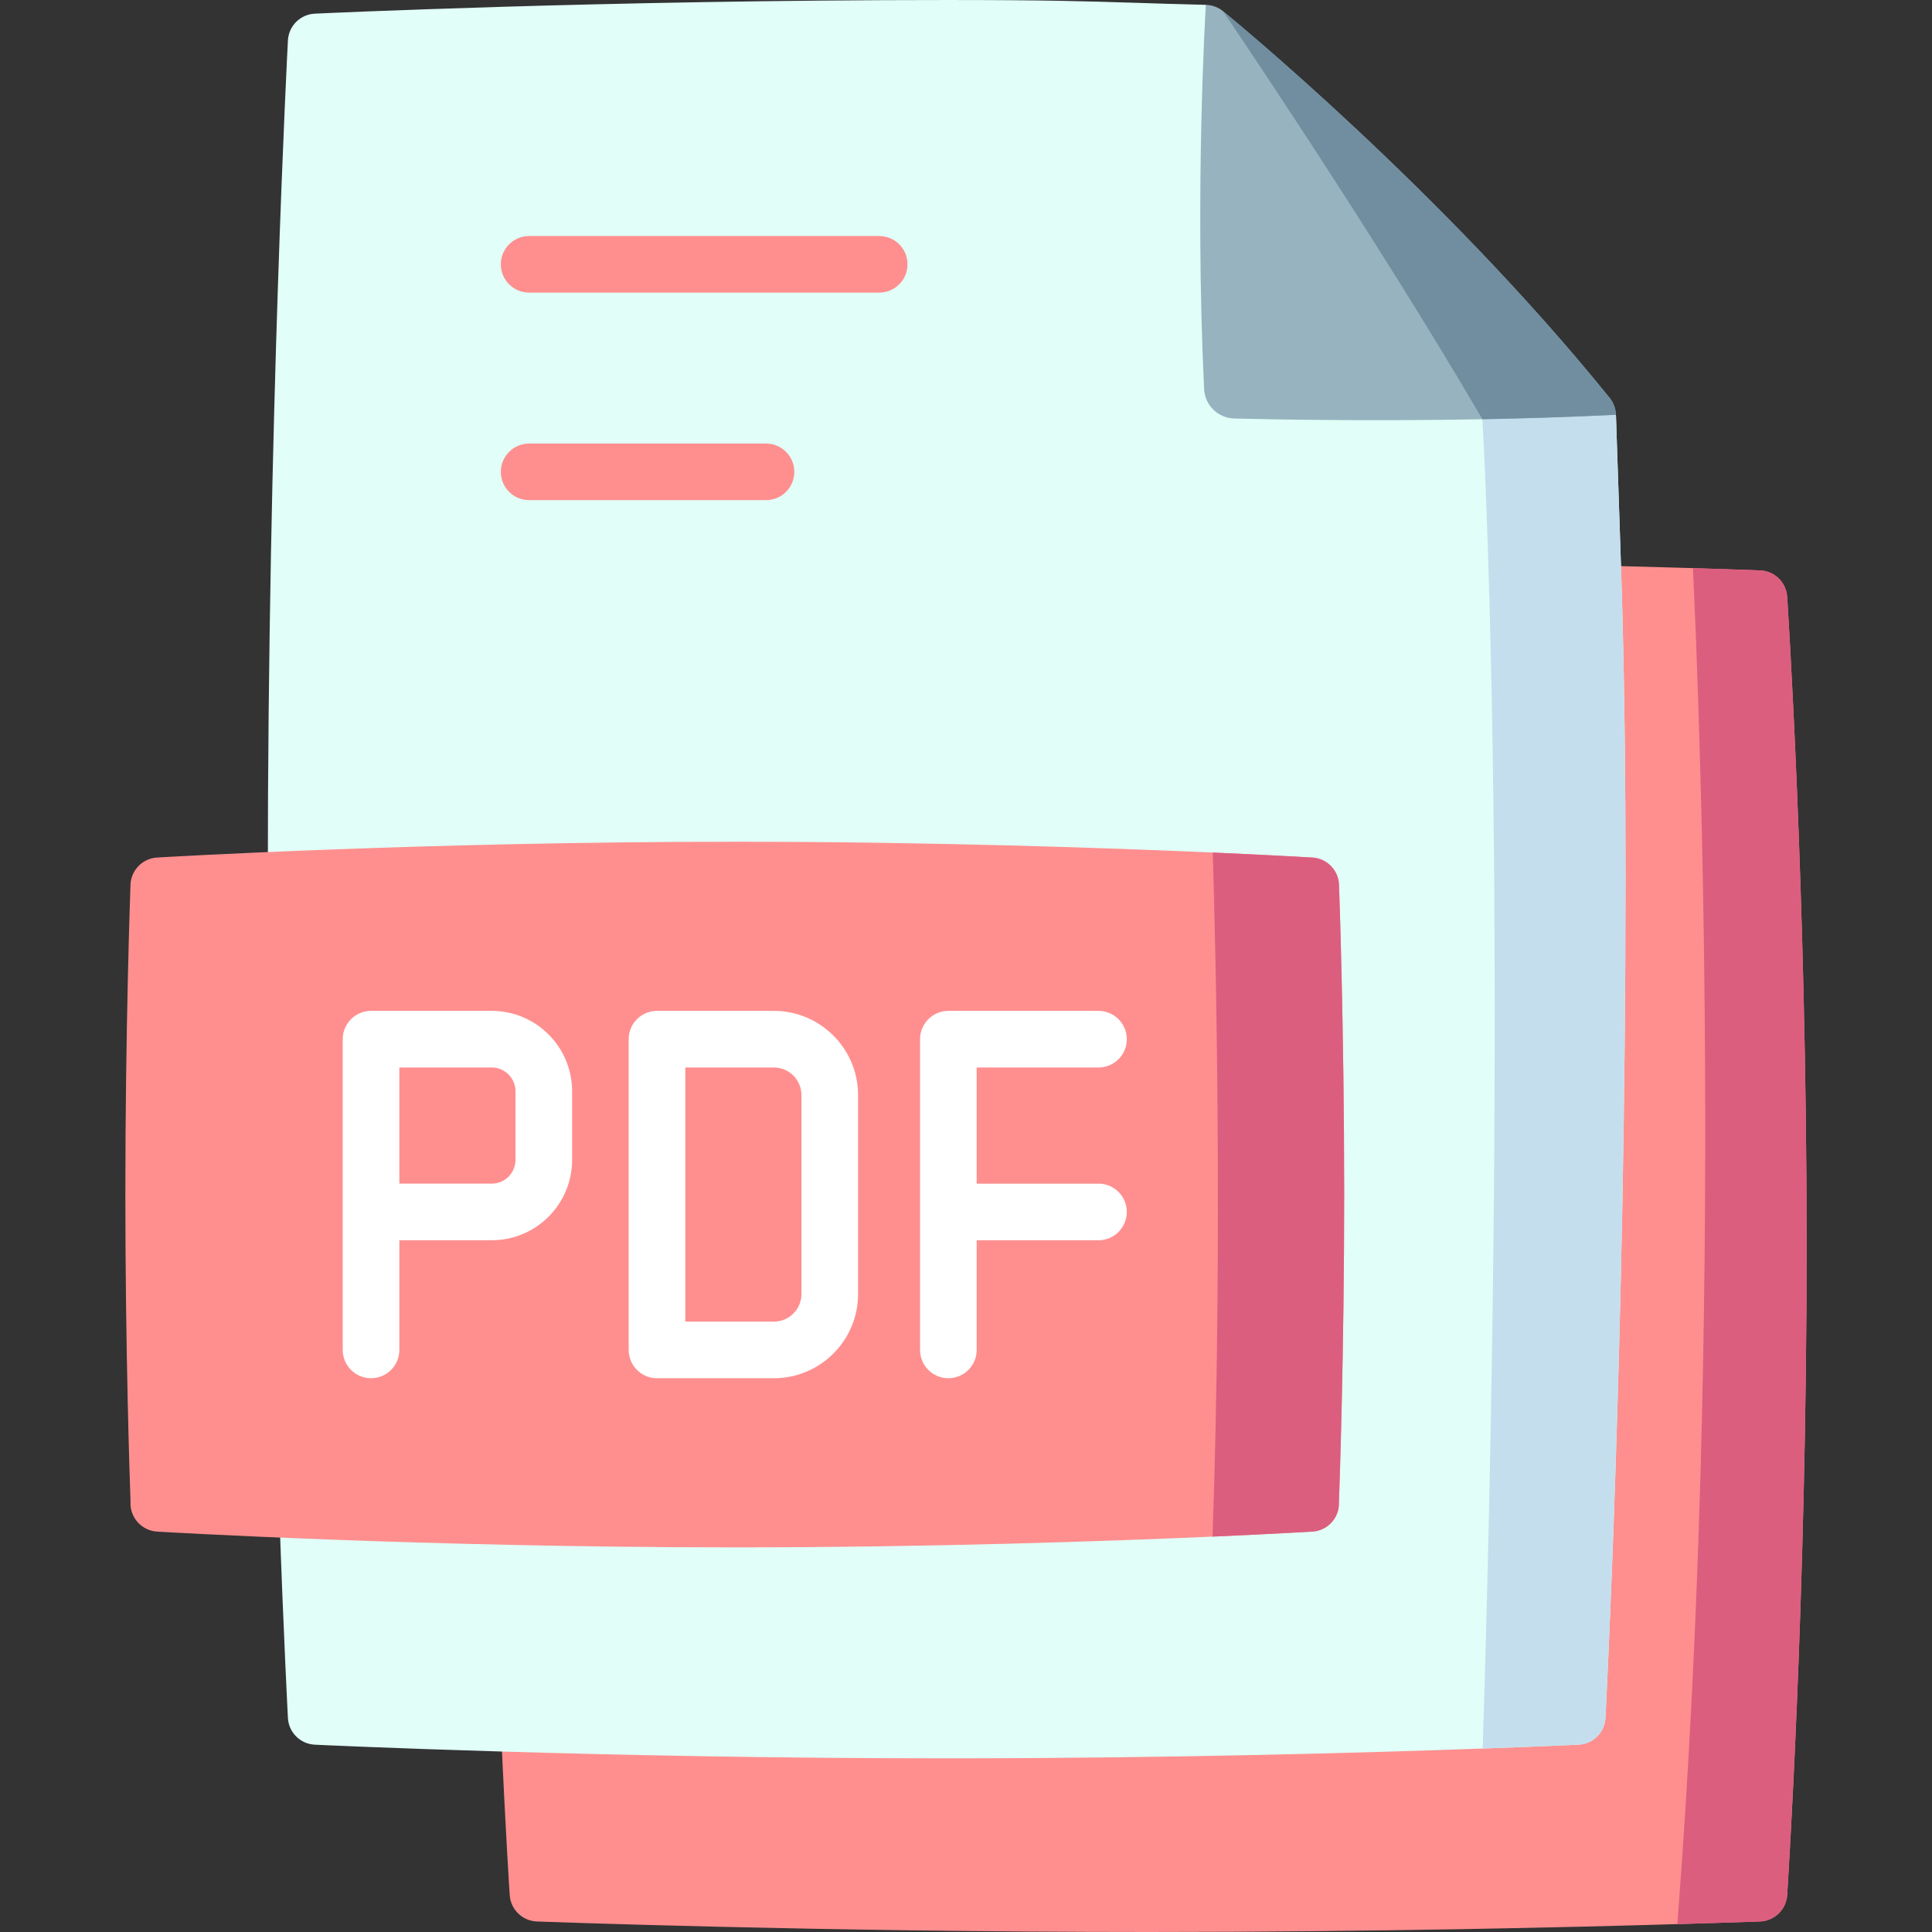 <svg id="Layer_1" enable-background="new 0 0 512 512" height="512" viewBox="0 0 512 512" width="512" xmlns="http://www.w3.org/2000/svg"><rect x="0" y="0" width="512" height="512" fill="#333333" stroke="none"/><g><path d="m478.78 330.18c0 93.57-5.11 171.26-5.16 172.03-.25 3.83-3.36 6.85-7.2 7-.24.01-8.21.31-21.91.7-28.24.83-80.81 2.09-140.16 2.09-88.16 0-161.35-2.77-162.08-2.79-3.83-.15-6.94-3.17-7.19-7-.01-.17-1.16-17.41-2.35-45-.09-2.02.65-3.99 2.03-5.46l282.09-299.55c1.46-1.55 3.52-2.41 5.64-2.35 10.32.25 19.16.5 26.15.71 11.24.35 17.69.59 17.79.6 3.83.14 6.94 3.16 7.19 6.99.05.77 5.16 78.46 5.16 172.03z" fill="#ff8f8f"/><path d="m430.78 232.99c0 120.91-5.27 221.28-5.32 222.28-.21 3.84-3.29 6.91-7.13 7.09-.26.01-9.56.45-25.4 1.02-29.76 1.08-82.61 2.6-142.05 2.6-91.09 0-166.7-3.58-167.45-3.62-3.85-.18-6.93-3.25-7.13-7.09-.01-.21-1.12-21.08-2.3-54.73-.01-.04-.01-.08-.01-.13l-3.02-167.29v-.13c0-120.91 5.28-221.28 5.33-222.28.2-3.84 3.28-6.91 7.13-7.09.75-.04 76.36-3.62 167.45-3.62 26.62 0 36.28.31 49.64.73 5.29.17 11.21.36 19.04.55l10.45 10.45 98.23 98.19c.22 6.98.45 13.46.66 19.72 1.01 29.12 1.88 54.28 1.88 103.35z" fill="#e1fff8"/><path d="m430.78 232.99c0 120.91-5.27 221.28-5.32 222.28-.21 3.84-3.29 6.91-7.13 7.09-.26.01-9.56.45-25.4 1.02 7.2-232.61-.08-352.29-.08-352.29-22.34-38.25-50.73-81.26-62.84-99.36l98.23 98.19c.22 6.98.45 13.46.66 19.72 1.01 29.12 1.88 54.28 1.88 103.35z" fill="#c5deed"/><path d="m428.24 109.92c-12.09.59-24.06.96-35.39 1.18-29.01.54-53.82.1-65.76-.19-4.3-.11-7.78-3.52-7.99-7.81-2.54-53.14.46-101.82.46-101.82 1.66.04 3.25.63 4.54 1.67 0 0 0 .01.02.02 1.44 1.18 57.91 47.32 102.45 102.48 1.03 1.27 1.61 2.84 1.67 4.47z" fill="#97b3bf"/><g fill="#ff8f8f"><path d="m233.005 62.546h-92.783c-4.142 0-7.5 3.358-7.5 7.5s3.358 7.5 7.5 7.5h92.783c4.142 0 7.5-3.358 7.5-7.5s-3.358-7.5-7.5-7.5z"/><path d="m203.005 117.546h-62.783c-4.142 0-7.5 3.358-7.5 7.5s3.358 7.5 7.5 7.5h62.783c4.142 0 7.5-3.358 7.5-7.5s-3.358-7.5-7.5-7.5z"/></g><path d="m356.22 316.57c0 41.84-1.21 76.75-1.39 81.56v.04c.13 4.05-2.97 7.47-7.02 7.72-.26.01-10.02.6-26.48 1.33-27.7 1.22-74.37 2.85-126.61 2.85-83.27 0-152.41-4.14-153.1-4.18-4.04-.25-7.16-3.67-7.04-7.72 0-.09.01-.18.01-.27-.2-5.61-1.37-40.1-1.37-81.33 0-44.85 1.35-81.74 1.36-82.1.15-3.86 3.19-6.98 7.04-7.21.69-.04 69.83-4.19 153.1-4.19 52.28 0 98.98 1.64 126.67 2.86 16.42.73 26.16 1.32 26.42 1.33 3.85.23 6.9 3.35 7.04 7.21.02.36 1.37 37.25 1.37 82.1z" fill="#ff8f8f"/><path d="m392.85 111.1c0-.01 0-.01 0-.01-28.9-49.48-67.93-106.93-68.73-108.12 1.44 1.18 57.91 47.32 102.45 102.48 1.03 1.27 1.61 2.84 1.67 4.47-12.09.59-24.06.96-35.39 1.18z" fill="#708ea0"/><g fill="#db5e7f"><path d="m356.22 316.57c0 41.84-1.21 76.75-1.39 81.56v.04c.13 4.05-2.97 7.47-7.02 7.72-.26.01-10.02.6-26.48 1.33 2.72-77.88.86-155.03.06-181.29 16.42.73 26.16 1.32 26.42 1.33 3.85.23 6.9 3.35 7.04 7.21.02.36 1.37 37.25 1.37 82.1z"/><path d="m478.78 330.18c0 93.57-5.11 171.26-5.16 172.03-.25 3.83-3.36 6.85-7.2 7-.24.01-8.21.31-21.91.7 12.51-161.46 5.71-326.45 4.13-359.35 11.24.35 17.69.59 17.79.6 3.83.14 6.94 3.16 7.19 6.99.05.77 5.16 78.46 5.16 172.03z"/></g></g><g fill="#fff"><path d="m98.329 267.895c-4.142 0-7.5 3.358-7.5 7.5v82.349c0 4.142 3.358 7.5 7.5 7.5s7.5-3.358 7.5-7.5v-29.065h24.496c11.738 0 21.287-9.549 21.287-21.287v-18.209c0-11.737-9.549-21.287-21.287-21.287h-31.996zm38.282 21.287v18.209c0 3.467-2.82 6.287-6.287 6.287h-24.496v-30.783h24.496c3.467.001 6.287 2.821 6.287 6.287z"/><path d="m291.111 282.896c4.142 0 7.5-3.358 7.5-7.5s-3.358-7.5-7.5-7.5h-39.783c-4.142 0-7.5 3.358-7.5 7.5v82.349c0 4.142 3.358 7.5 7.5 7.5s7.5-3.358 7.5-7.5v-29.065h32.283c4.142 0 7.5-3.358 7.5-7.5s-3.358-7.5-7.5-7.5h-32.283v-30.783h32.283z"/><path d="m205.089 365.245c12.299 0 22.305-10.006 22.305-22.305v-52.74c0-12.299-10.006-22.305-22.305-22.305h-30.978c-4.142 0-7.5 3.358-7.5 7.5v82.349c0 4.142 3.358 7.5 7.5 7.5h30.978zm-23.478-82.349h23.478c4.028 0 7.305 3.277 7.305 7.304v52.74c0 4.027-3.277 7.304-7.305 7.304h-23.478z"/></g></svg>